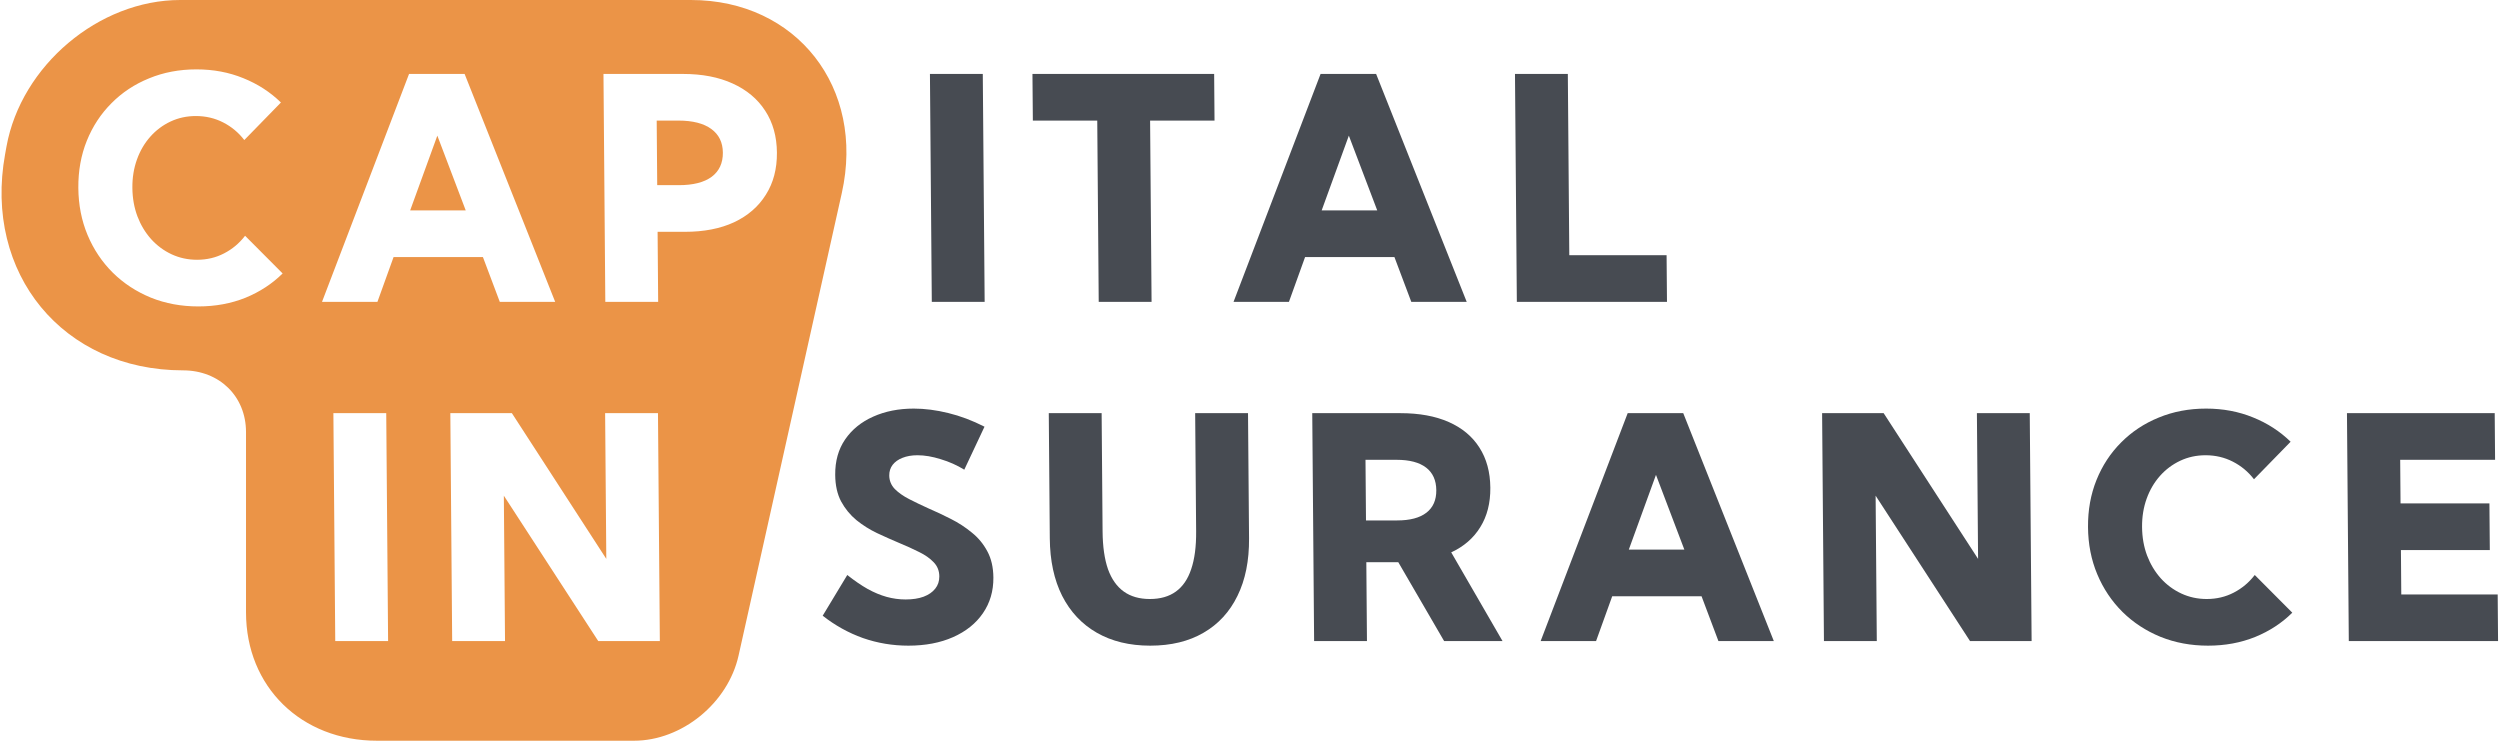 <svg width="121" height="36" viewBox="0 0 121 36" fill="none" xmlns="http://www.w3.org/2000/svg">
<path d="M47.567 3.579L47.657 14.611H45.099L45.009 3.579H47.567Z" fill="#474B52"/>
<path d="M55.736 14.611H53.178L53.107 5.836H49.99L49.971 3.579H58.765L58.783 5.836H55.665L55.736 14.611Z" fill="#474B52"/>
<path d="M62.384 14.611H59.703L63.916 3.579H66.604L70.989 14.611H68.307L67.49 12.441H63.166L62.384 14.611ZM63.969 10.183H66.658L65.284 6.565L63.969 10.183Z" fill="#474B52"/>
<path d="M80.682 14.611H73.415L73.325 3.579H75.883L75.954 12.353H80.663L80.682 14.611Z" fill="#474B52"/>
<path d="M22.541 10.183H19.852L21.167 6.565L22.541 10.183Z" fill="#EB9447"/>
<path d="M31.809 8.962H32.856C33.549 8.962 34.078 8.827 34.444 8.558C34.81 8.283 34.991 7.893 34.987 7.388C34.983 6.893 34.796 6.511 34.425 6.241C34.055 5.971 33.523 5.836 32.831 5.836H31.784L31.809 8.962Z" fill="#EB9447"/>
<path fill-rule="evenodd" clip-rule="evenodd" d="M8.722 0C4.79 0 1.026 3.173 0.315 7.086L0.247 7.464C-0.803 13.242 3.051 17.925 8.856 17.925C10.622 17.925 11.907 19.184 11.907 20.914V29.64C11.907 33.236 14.576 35.851 18.247 35.851H30.685C33 35.851 35.232 34.034 35.746 31.732L40.744 9.341C41.881 4.246 38.56 0 33.437 0H8.722ZM11.879 14.412C12.574 14.127 13.174 13.735 13.679 13.235L11.862 11.411C11.584 11.774 11.245 12.058 10.844 12.264C10.449 12.47 10.013 12.573 9.539 12.573C9.098 12.573 8.688 12.485 8.308 12.309C7.929 12.132 7.598 11.887 7.314 11.573C7.03 11.254 6.809 10.887 6.651 10.47C6.493 10.048 6.411 9.587 6.407 9.087C6.403 8.597 6.477 8.141 6.629 7.719C6.78 7.298 6.995 6.93 7.274 6.616C7.552 6.302 7.88 6.057 8.256 5.881C8.633 5.704 9.041 5.616 9.482 5.616C9.957 5.616 10.396 5.719 10.8 5.925C11.204 6.131 11.545 6.415 11.824 6.778L13.597 4.961C13.08 4.456 12.473 4.064 11.778 3.784C11.083 3.5 10.326 3.358 9.508 3.358C8.679 3.358 7.915 3.503 7.215 3.792C6.514 4.076 5.907 4.478 5.393 4.998C4.879 5.513 4.482 6.118 4.201 6.815C3.921 7.511 3.785 8.271 3.791 9.095C3.798 9.918 3.947 10.678 4.238 11.374C4.53 12.071 4.937 12.679 5.46 13.198C5.982 13.713 6.596 14.115 7.301 14.405C8.005 14.689 8.772 14.831 9.601 14.831C10.424 14.831 11.184 14.691 11.879 14.412ZM15.585 14.611H18.267L19.049 12.441H23.373L24.19 14.611H26.871L22.487 3.579H19.798L15.585 14.611ZM29.208 3.579H33.059C33.985 3.579 34.785 3.733 35.461 4.042C36.142 4.351 36.666 4.79 37.034 5.358C37.407 5.927 37.597 6.604 37.603 7.388C37.609 8.173 37.431 8.852 37.067 9.425C36.709 9.999 36.196 10.443 35.53 10.757C34.864 11.066 34.071 11.22 33.15 11.22H31.828L31.855 14.611H29.297L29.208 3.579ZM18.784 31.029L18.694 19.997H16.136L16.226 31.029H18.784ZM28.956 31.029H31.936L31.846 19.997H29.288L29.345 27.05L24.775 19.997H21.796L21.885 31.029H24.443L24.386 23.991L28.956 31.029Z" fill="#EB9447"/>
<path d="M39.818 29.801L41.008 27.83C41.354 28.104 41.683 28.33 41.995 28.506C42.306 28.678 42.612 28.805 42.913 28.889C43.214 28.972 43.52 29.014 43.83 29.014C44.169 29.014 44.459 28.97 44.701 28.881C44.947 28.788 45.135 28.658 45.265 28.492C45.399 28.325 45.465 28.126 45.463 27.896C45.461 27.626 45.37 27.398 45.189 27.212C45.008 27.021 44.769 26.854 44.473 26.712C44.181 26.565 43.862 26.42 43.517 26.278C43.167 26.131 42.81 25.971 42.445 25.8C42.085 25.628 41.754 25.42 41.452 25.175C41.149 24.925 40.902 24.623 40.71 24.27C40.523 23.917 40.428 23.488 40.424 22.983C40.418 22.316 40.578 21.745 40.904 21.269C41.234 20.789 41.687 20.421 42.261 20.166C42.84 19.906 43.496 19.776 44.227 19.776C44.76 19.776 45.316 19.848 45.893 19.99C46.476 20.132 47.062 20.352 47.65 20.652L46.671 22.733C46.321 22.517 45.941 22.348 45.534 22.226C45.13 22.098 44.754 22.034 44.406 22.034C44.13 22.034 43.888 22.076 43.68 22.159C43.477 22.238 43.318 22.351 43.203 22.498C43.093 22.645 43.038 22.816 43.04 23.012C43.042 23.262 43.131 23.481 43.307 23.667C43.488 23.848 43.722 24.013 44.009 24.16C44.296 24.307 44.607 24.456 44.942 24.608C45.297 24.76 45.657 24.93 46.022 25.116C46.392 25.302 46.73 25.523 47.038 25.778C47.35 26.028 47.599 26.329 47.786 26.682C47.978 27.035 48.076 27.459 48.08 27.955C48.085 28.607 47.916 29.183 47.571 29.683C47.231 30.178 46.749 30.563 46.127 30.838C45.509 31.112 44.788 31.25 43.964 31.25C43.204 31.25 42.471 31.127 41.767 30.882C41.067 30.632 40.417 30.271 39.818 29.801Z" fill="#474B52"/>
<path d="M60.404 19.997L60.454 26.057C60.462 27.136 60.276 28.063 59.895 28.837C59.518 29.612 58.971 30.208 58.252 30.624C57.539 31.041 56.678 31.25 55.67 31.25C54.672 31.25 53.811 31.041 53.085 30.624C52.36 30.208 51.801 29.612 51.407 28.837C51.018 28.063 50.819 27.136 50.81 26.057L50.761 19.997H53.319L53.365 25.719C53.371 26.454 53.459 27.065 53.627 27.55C53.801 28.031 54.056 28.391 54.392 28.631C54.728 28.872 55.148 28.992 55.652 28.992C56.161 28.992 56.581 28.872 56.913 28.631C57.246 28.391 57.492 28.031 57.653 27.55C57.819 27.065 57.899 26.454 57.893 25.719L57.846 19.997H60.404Z" fill="#474B52"/>
<path d="M72.723 31.029H69.896L67.678 27.212H66.13L66.161 31.029H63.603L63.513 19.997H67.779C68.69 19.997 69.469 20.139 70.115 20.424C70.762 20.708 71.257 21.12 71.601 21.659C71.949 22.198 72.126 22.848 72.132 23.608C72.138 24.349 71.976 24.983 71.646 25.513C71.321 26.043 70.852 26.45 70.239 26.734L72.723 31.029ZM66.114 25.189H67.625C68.245 25.189 68.716 25.064 69.039 24.814C69.362 24.564 69.521 24.201 69.517 23.726C69.513 23.245 69.348 22.88 69.021 22.63C68.695 22.38 68.221 22.255 67.601 22.255H66.09L66.114 25.189Z" fill="#474B52"/>
<path d="M77.249 31.029H74.567L78.78 19.997H81.469L85.853 31.029H83.172L82.355 28.859H78.031L77.249 31.029ZM78.834 26.602H81.523L80.149 22.983L78.834 26.602Z" fill="#474B52"/>
<path d="M98.33 31.029H95.35L90.78 23.991L90.837 31.029H88.279L88.19 19.997H91.169L95.739 27.05L95.682 19.997H98.24L98.33 31.029Z" fill="#474B52"/>
<path d="M110.947 29.654C110.443 30.154 109.843 30.546 109.147 30.83C108.452 31.11 107.693 31.25 106.869 31.25C106.04 31.25 105.274 31.107 104.569 30.823C103.864 30.534 103.25 30.132 102.728 29.617C102.205 29.097 101.798 28.489 101.507 27.793C101.215 27.097 101.066 26.337 101.06 25.513C101.053 24.689 101.19 23.929 101.47 23.233C101.75 22.537 102.147 21.931 102.661 21.416C103.176 20.897 103.783 20.495 104.483 20.21C105.183 19.921 105.947 19.776 106.776 19.776C107.595 19.776 108.352 19.919 109.047 20.203C109.742 20.482 110.348 20.875 110.866 21.38L109.093 23.196C108.814 22.833 108.472 22.549 108.068 22.343C107.665 22.137 107.225 22.034 106.751 22.034C106.31 22.034 105.901 22.122 105.525 22.299C105.148 22.476 104.821 22.721 104.542 23.035C104.264 23.348 104.049 23.716 103.897 24.138C103.746 24.559 103.672 25.015 103.676 25.506C103.68 26.006 103.761 26.467 103.919 26.888C104.078 27.305 104.299 27.673 104.582 27.991C104.866 28.305 105.197 28.55 105.577 28.727C105.956 28.903 106.366 28.992 106.807 28.992C107.282 28.992 107.717 28.889 108.113 28.683C108.513 28.477 108.852 28.192 109.13 27.83L110.947 29.654Z" fill="#474B52"/>
<path d="M113.682 31.029L113.593 19.997H120.744L120.762 22.255H116.169L116.186 24.366H120.488L120.507 26.623H116.205L116.222 28.771H120.888L120.906 31.029H113.682Z" fill="#474B52"/>
</svg>
